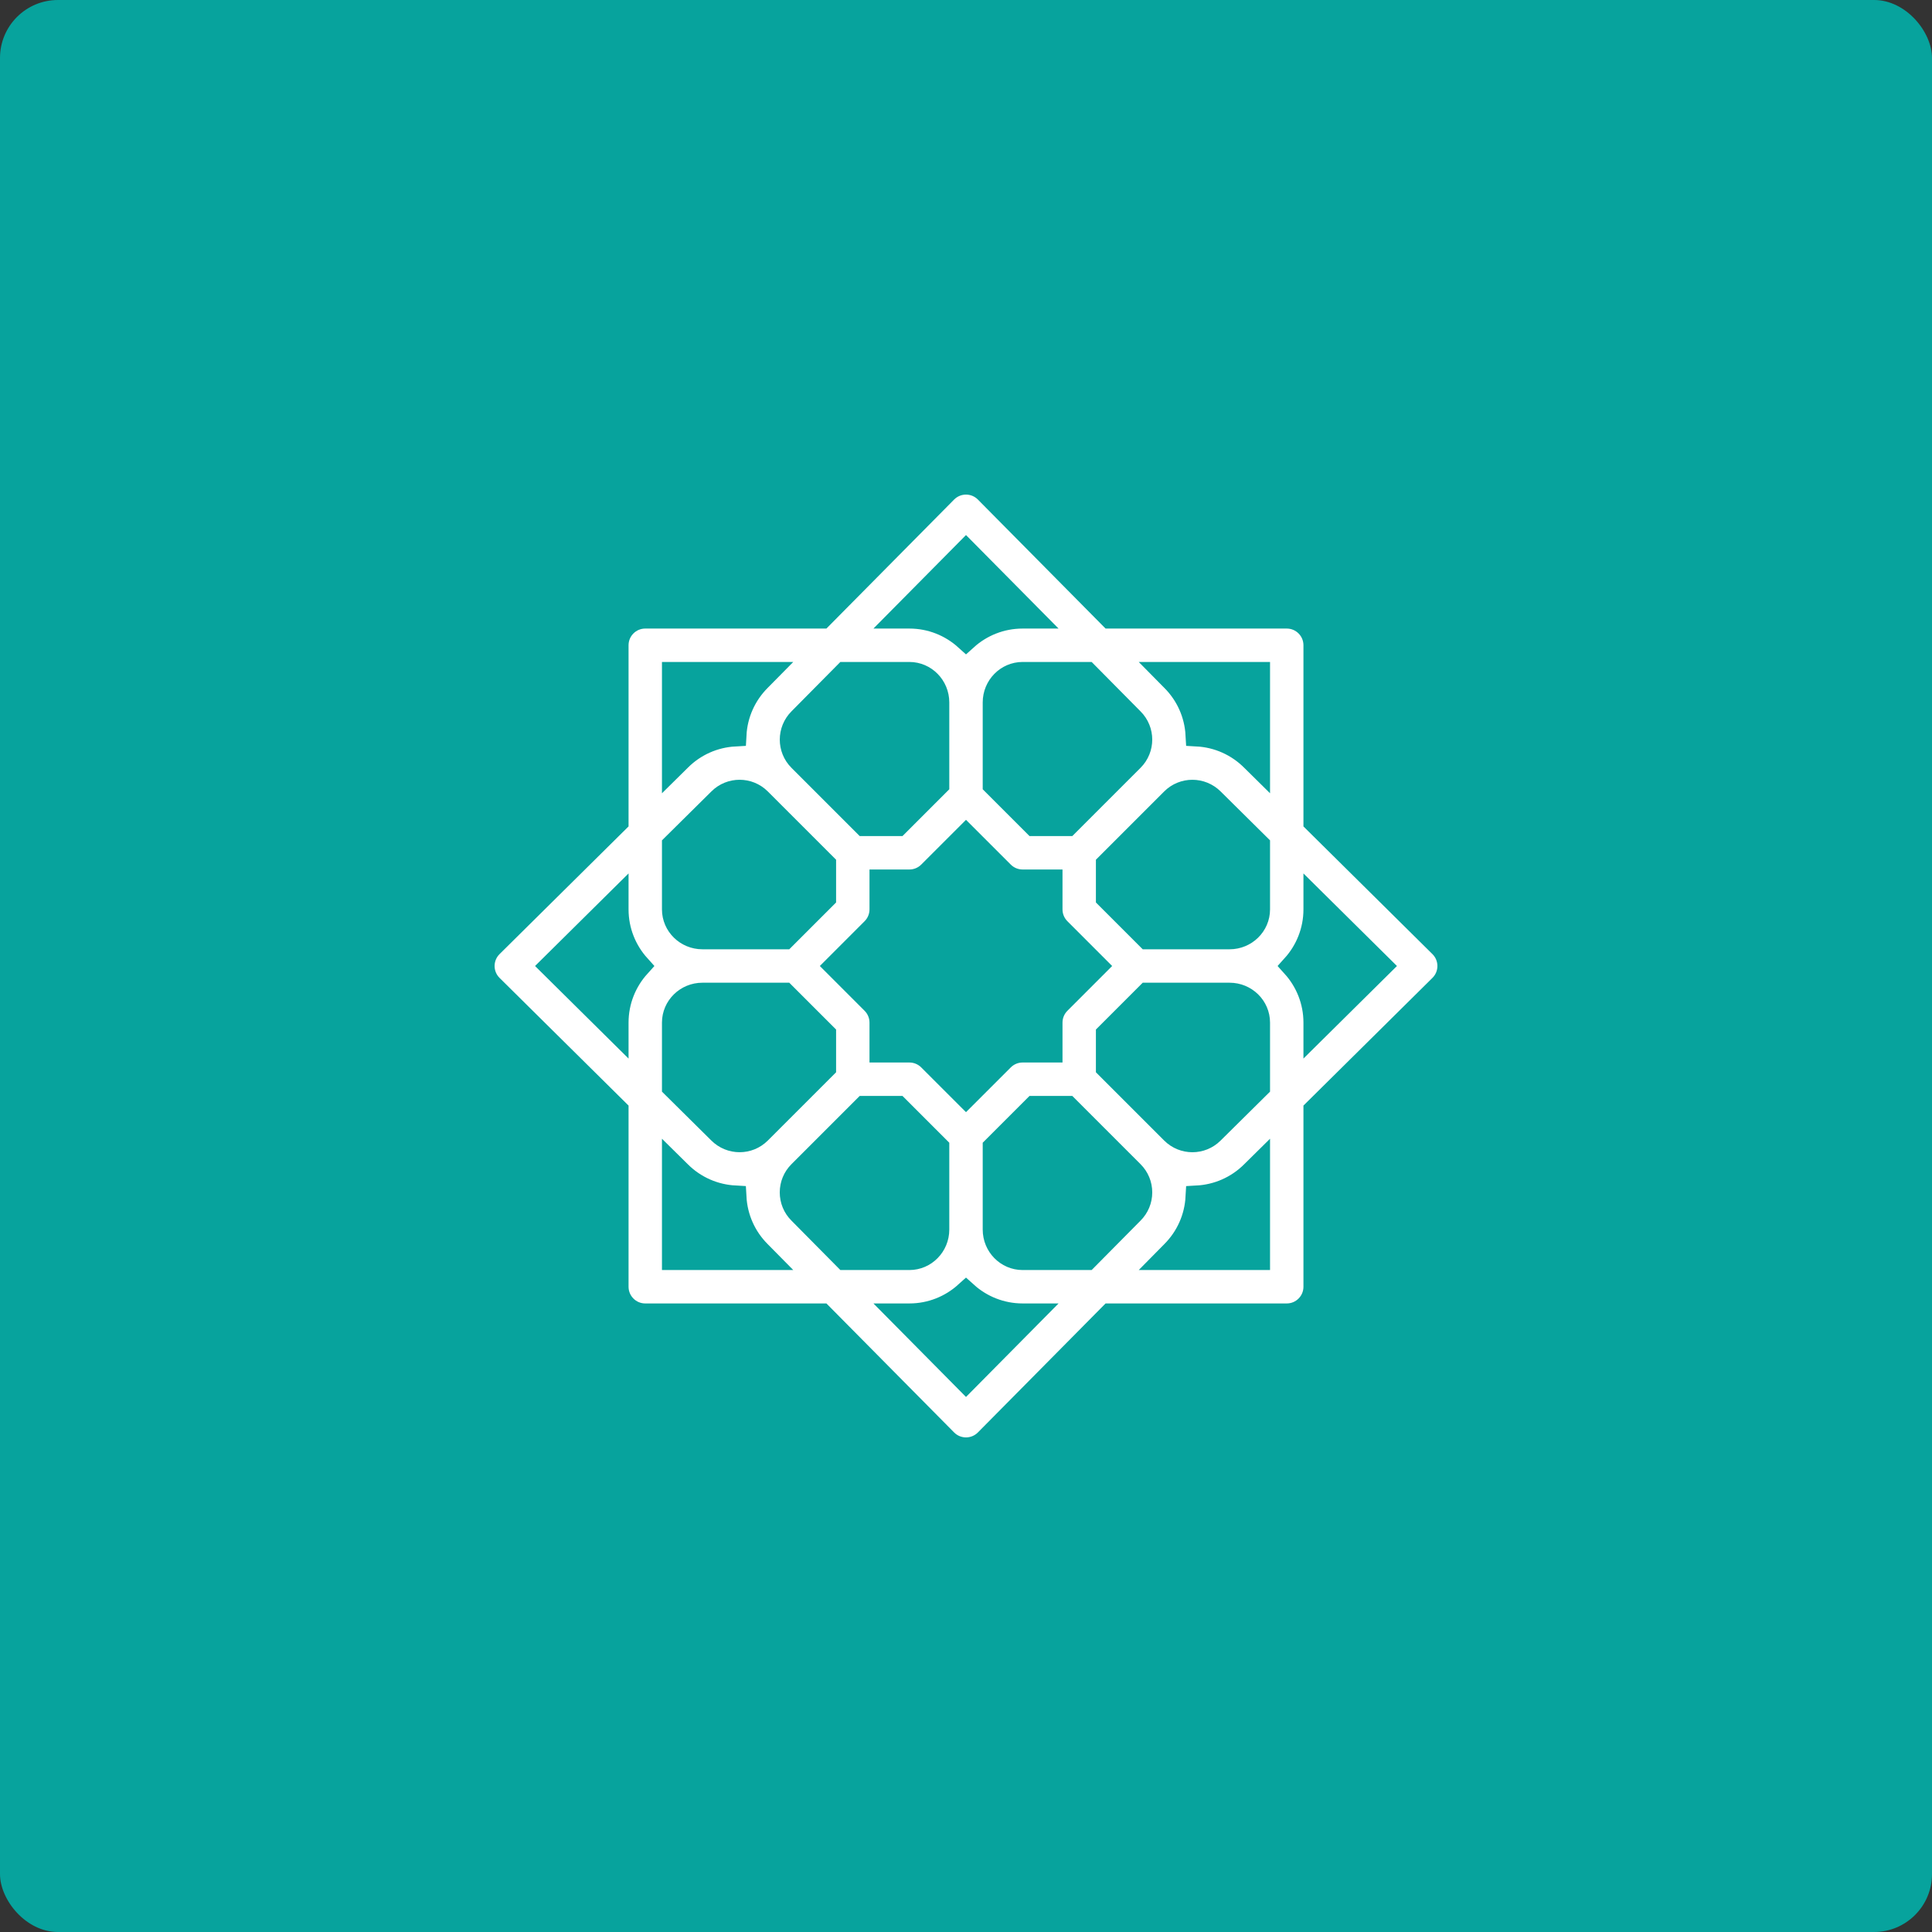 <?xml version="1.0" encoding="UTF-8"?>
<svg width="100px" height="100px" viewBox="0 0 100 100" version="1.1" xmlns="http://www.w3.org/2000/svg" xmlns:xlink="http://www.w3.org/1999/xlink">
    <rect x="0" y="0" width="100" height="100" fill="#333333" stroke="none"/>
    <!-- Generator: Sketch 64 (93537) - https://sketch.com -->
    <title>icon-designs</title>
    <desc>Created with Sketch.</desc>
    <g id="Desktop" stroke="none" stroke-width="1" fill="none" fill-rule="evenodd">
        <g id="Services_paversVsConcrete_desktop" transform="translate(-434, -1017)">
            <g id="icon-designs" transform="translate(434, 1017)">
                <rect id="Rectangle-Copy" fill="#07A39D" x="0" y="0" width="100" height="100" rx="3"></rect>
                <g id="pattern" transform="translate(25, 25)" fill="#FFFFFF" fill-rule="nonzero" stroke="#07A39D" stroke-width="1.2">
                    <path d="M6.934,32.475 L6.934,41.602 C6.934,42.411 7.589,43.066 8.398,43.066 L17.525,43.066 L23.959,49.566 C24.234,49.844 24.609,50 25,50 C25.391,50 25.766,49.844 26.041,49.566 L32.475,43.066 L41.602,43.066 C42.411,43.066 43.066,42.411 43.066,41.602 L43.066,32.475 L49.566,26.041 C49.844,25.766 50,25.391 50,25 C50,24.609 49.844,24.234 49.566,23.959 L43.066,17.525 L43.066,8.398 C43.066,7.589 42.411,6.934 41.602,6.934 L32.475,6.934 L26.041,0.434 C25.766,0.156 25.391,8.67361738e-17 25,8.67361738e-17 C24.609,8.67361738e-17 24.234,0.156 23.959,0.434 L17.525,6.934 L8.398,6.934 C7.589,6.934 6.934,7.589 6.934,8.398 L6.934,17.525 L0.434,23.959 C0.156,24.234 8.67361738e-17,24.609 8.67361738e-17,25 C8.67361738e-17,25.391 0.156,25.766 0.434,26.041 L6.934,32.475 Z M9.863,40.137 L9.863,35.376 L10.174,35.683 C10.968,36.478 11.994,36.904 13.036,36.961 C13.095,38.044 13.544,39.053 14.312,39.821 L14.624,40.137 L9.863,40.137 Z M16.394,12.24 L18.747,9.863 L22.07,9.863 C22.878,9.863 23.535,10.533 23.535,11.357 L23.535,15.604 L21.463,17.676 L19.748,17.676 L16.389,14.317 C15.818,13.746 15.818,12.817 16.394,12.24 Z M33.611,12.246 C34.183,12.817 34.183,13.746 33.611,14.317 L30.252,17.676 L28.537,17.676 L26.465,15.604 L26.465,11.357 C26.465,10.533 27.122,9.863 27.93,9.863 L31.253,9.863 L33.611,12.246 Z M33.606,37.76 L31.253,40.137 L27.93,40.137 C27.122,40.137 26.465,39.467 26.465,38.643 L26.465,34.396 L28.537,32.324 L30.252,32.324 L33.611,35.683 C33.888,35.96 34.04,36.327 34.04,36.719 C34.04,37.11 33.888,37.478 33.606,37.76 L33.606,37.76 Z M16.389,37.754 C16.112,37.478 15.96,37.11 15.96,36.719 C15.96,36.327 16.112,35.96 16.389,35.683 L19.748,32.324 L21.463,32.324 L23.535,34.396 L23.535,38.643 C23.535,39.466 22.878,40.137 22.07,40.137 L18.747,40.137 L16.389,37.754 Z M25,18.283 L26.894,20.176 C27.169,20.451 27.541,20.605 27.93,20.605 L29.395,20.605 L29.395,22.07 C29.395,22.459 29.549,22.831 29.824,23.106 L31.717,25 L29.824,26.894 C29.549,27.169 29.395,27.541 29.395,27.93 L29.395,29.395 L27.93,29.395 C27.541,29.395 27.169,29.549 26.894,29.824 L25,31.717 L23.106,29.824 C22.831,29.549 22.459,29.395 22.07,29.395 L20.605,29.395 L20.605,27.93 C20.605,27.541 20.451,27.169 20.176,26.894 L18.283,25 L20.176,23.106 C20.451,22.831 20.605,22.459 20.605,22.07 L20.605,20.605 L22.07,20.605 C22.459,20.605 22.831,20.451 23.106,20.176 L25,18.283 Z M32.324,30.252 L32.324,28.537 L34.396,26.465 L38.643,26.465 C39.467,26.465 40.137,27.122 40.137,27.93 L40.137,31.253 L37.754,33.611 C37.183,34.182 36.254,34.182 35.683,33.611 L32.324,30.252 Z M40.137,22.07 C40.137,22.878 39.467,23.535 38.643,23.535 L34.396,23.535 L32.324,21.463 L32.324,19.748 L35.683,16.389 C36.254,15.818 37.183,15.818 37.76,16.394 L40.137,18.747 L40.137,22.07 Z M17.676,19.748 L17.676,21.463 L15.604,23.535 L11.357,23.535 C10.533,23.535 9.863,22.878 9.863,22.07 L9.863,18.747 L12.246,16.389 C12.817,15.818 13.746,15.818 14.317,16.389 L17.676,19.748 Z M9.863,27.93 C9.863,27.122 10.533,26.465 11.357,26.465 L15.604,26.465 L17.676,28.537 L17.676,30.252 L14.317,33.611 C13.746,34.182 12.817,34.182 12.24,33.606 L9.863,31.253 L9.863,27.93 Z M25,46.453 L21.647,43.066 L22.07,43.066 C23.195,43.066 24.222,42.638 25,41.936 C25.778,42.638 26.805,43.066 27.93,43.066 L28.353,43.066 L25,46.453 Z M40.137,40.137 L35.376,40.137 L35.683,39.826 C36.456,39.054 36.905,38.044 36.964,36.962 C38.005,36.905 39.029,36.48 39.821,35.688 L40.137,35.376 L40.137,40.137 Z M46.453,25 L43.066,28.353 L43.066,27.93 C43.066,26.805 42.638,25.778 41.936,25 C42.638,24.222 43.066,23.195 43.066,22.07 L43.066,21.647 L46.453,25 Z M40.137,9.863 L40.137,14.624 L39.826,14.317 C39.054,13.545 38.045,13.095 36.964,13.036 C36.905,11.954 36.456,10.946 35.688,10.179 L35.376,9.863 L40.137,9.863 Z M25,3.547 L28.353,6.934 L27.93,6.934 C26.805,6.934 25.778,7.361 25,8.063 C24.222,7.361 23.195,6.934 22.07,6.934 L21.647,6.934 L25,3.547 Z M9.863,9.863 L14.624,9.863 L14.317,10.174 C13.545,10.946 13.095,11.954 13.037,13.036 C11.955,13.095 10.946,13.544 10.179,14.312 L9.863,14.624 L9.863,9.863 Z M6.934,21.647 L6.934,22.07 C6.934,23.195 7.362,24.222 8.064,25 C7.362,25.778 6.934,26.805 6.934,27.93 L6.934,28.353 L3.547,25 L6.934,21.647 Z" id="Shape"></path>
                </g>
            </g>
        </g>
    </g>
</svg>